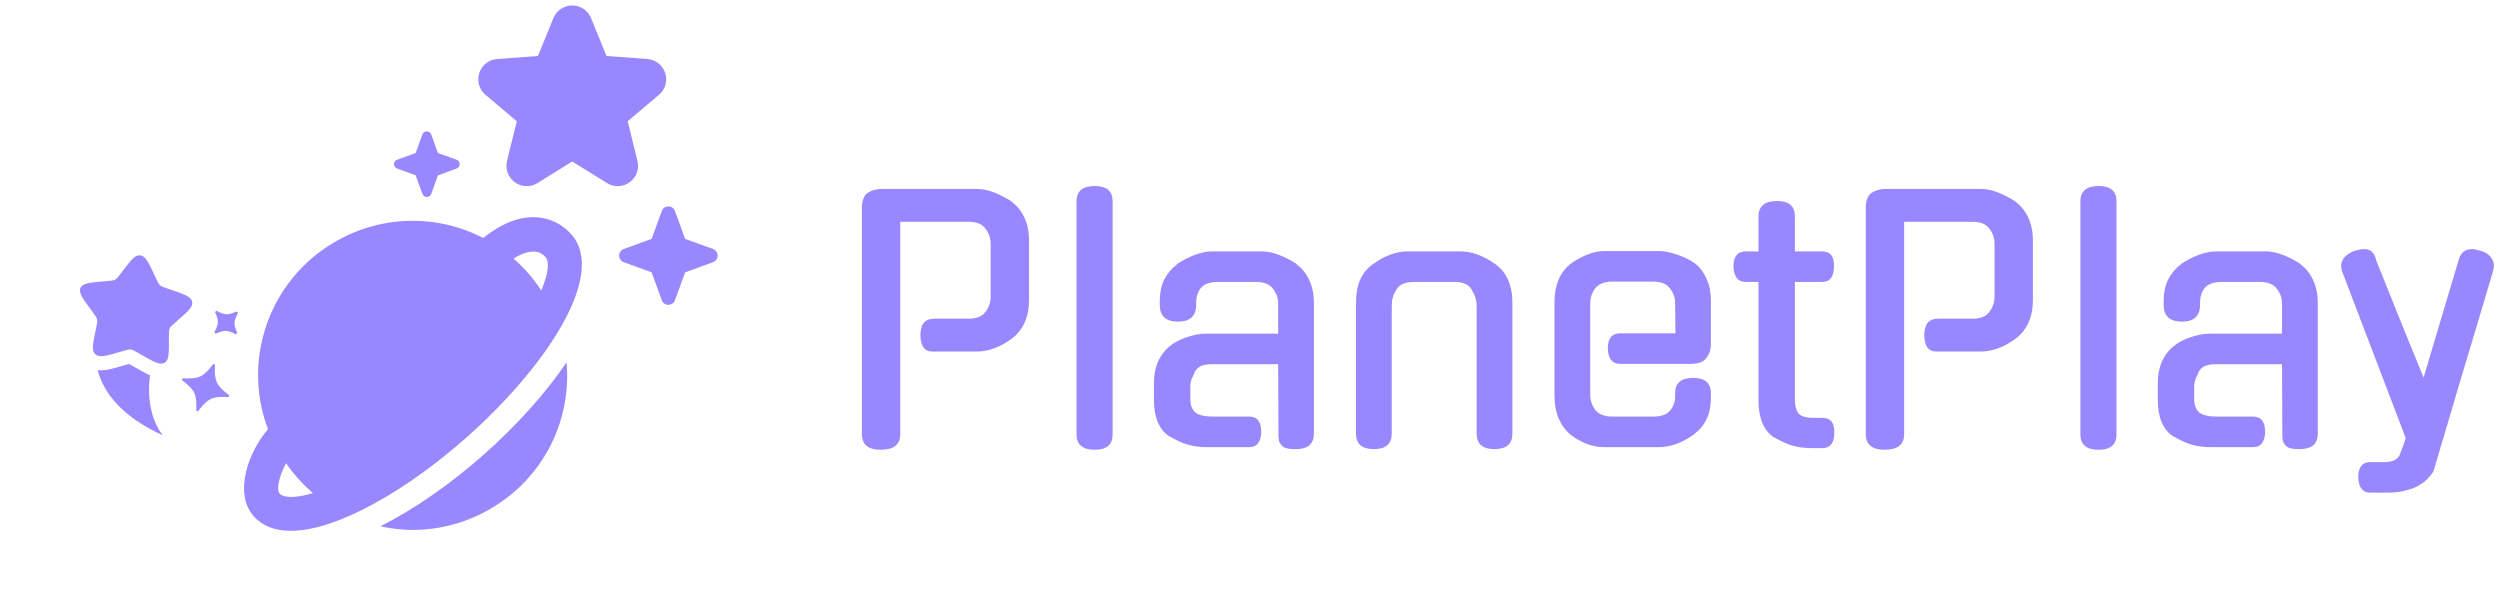 <svg width="123" height="29" viewBox="0 0 123 29" fill="none" xmlns="http://www.w3.org/2000/svg">
<g clip-path="url(#clip0_432_373)">
<path d="M35.306 12.575C35.307 12.646 35.285 12.716 35.245 12.774C35.204 12.832 35.146 12.876 35.079 12.9L33.707 13.399L33.208 14.771C33.183 14.838 33.139 14.895 33.081 14.935C33.023 14.975 32.954 14.997 32.883 14.997C32.813 14.997 32.744 14.975 32.686 14.935C32.628 14.895 32.583 14.838 32.559 14.771L32.06 13.398L30.687 12.9C30.621 12.875 30.564 12.831 30.524 12.773C30.483 12.715 30.462 12.646 30.462 12.575C30.462 12.505 30.483 12.436 30.524 12.378C30.564 12.32 30.621 12.275 30.687 12.251L32.061 11.752L32.559 10.38C32.583 10.313 32.628 10.256 32.686 10.216C32.744 10.175 32.813 10.154 32.883 10.154C32.954 10.154 33.023 10.175 33.081 10.216C33.139 10.256 33.183 10.313 33.208 10.38L33.707 11.753L35.079 12.251C35.146 12.275 35.204 12.319 35.245 12.377C35.285 12.435 35.307 12.505 35.306 12.575Z" fill="#9987FF"/>
</g>
<g clip-path="url(#clip1_432_373)">
<path d="M22.614 8.076C22.615 8.123 22.6 8.17 22.573 8.208C22.546 8.247 22.508 8.276 22.463 8.292L21.548 8.625L21.215 9.54C21.199 9.584 21.169 9.622 21.131 9.649C21.092 9.676 21.046 9.69 20.999 9.69C20.952 9.69 20.906 9.676 20.867 9.649C20.828 9.622 20.799 9.584 20.783 9.54L20.45 8.624L19.535 8.292C19.491 8.276 19.453 8.246 19.426 8.208C19.399 8.169 19.384 8.123 19.384 8.076C19.384 8.029 19.399 7.983 19.426 7.944C19.453 7.906 19.491 7.876 19.535 7.86L20.451 7.527L20.783 6.612C20.799 6.568 20.828 6.53 20.867 6.503C20.906 6.476 20.952 6.462 20.999 6.462C21.046 6.462 21.092 6.476 21.131 6.503C21.169 6.53 21.199 6.568 21.215 6.612L21.548 7.528L22.463 7.86C22.508 7.875 22.546 7.905 22.573 7.944C22.6 7.982 22.615 8.029 22.614 8.076Z" fill="#9987FF"/>
</g>
<g clip-path="url(#clip2_432_373)">
<path d="M8.974 18.719C8.933 18.689 8.963 18.608 9.013 18.612C9.251 18.629 9.615 18.631 9.856 18.519C10.097 18.407 10.33 18.127 10.47 17.934C10.499 17.892 10.58 17.922 10.577 17.972C10.56 18.21 10.558 18.575 10.67 18.815C10.782 19.056 11.062 19.289 11.255 19.429C11.296 19.459 11.267 19.54 11.216 19.536C10.978 19.519 10.614 19.517 10.373 19.629C10.133 19.741 9.9 20.022 9.76 20.215C9.73 20.256 9.649 20.226 9.653 20.175C9.67 19.938 9.672 19.574 9.56 19.333C9.448 19.092 9.167 18.859 8.974 18.719ZM10.682 15.303C10.638 15.278 10.571 15.34 10.593 15.386C10.658 15.524 10.725 15.707 10.72 15.856C10.715 16.006 10.635 16.183 10.56 16.317C10.536 16.361 10.598 16.427 10.644 16.406C10.782 16.341 10.964 16.273 11.114 16.279C11.263 16.283 11.441 16.364 11.574 16.438C11.619 16.463 11.685 16.401 11.664 16.355C11.599 16.216 11.531 16.034 11.536 15.884C11.541 15.735 11.621 15.558 11.696 15.424C11.72 15.38 11.659 15.313 11.612 15.335C11.474 15.4 11.292 15.468 11.142 15.462C10.992 15.458 10.816 15.377 10.682 15.303ZM5.286 13.828L5.107 13.843C4.413 13.902 4.066 13.932 3.96 14.164C3.855 14.396 4.061 14.677 4.474 15.238L4.581 15.383C4.698 15.543 4.756 15.623 4.777 15.715C4.798 15.807 4.778 15.901 4.739 16.09L4.703 16.262L4.679 16.383C4.558 16.967 4.509 17.269 4.693 17.433C4.89 17.609 5.222 17.512 5.886 17.318L6.057 17.268C6.246 17.213 6.34 17.185 6.436 17.198C6.532 17.209 6.618 17.259 6.791 17.359L6.949 17.45C7.557 17.801 7.862 17.977 8.089 17.853C8.315 17.73 8.314 17.389 8.312 16.708L8.311 16.532C8.311 16.338 8.31 16.241 8.349 16.156C8.387 16.071 8.46 16.008 8.606 15.881L8.739 15.765C9.253 15.318 9.51 15.095 9.454 14.843C9.397 14.591 9.065 14.477 8.4 14.251L8.228 14.192C8.039 14.127 7.944 14.095 7.872 14.03C7.8 13.966 7.759 13.877 7.676 13.698L7.601 13.536C7.31 12.909 7.164 12.595 6.902 12.563C6.641 12.53 6.436 12.801 6.028 13.342L5.922 13.482C5.806 13.636 5.748 13.712 5.665 13.758C5.582 13.802 5.483 13.811 5.286 13.828ZM7.379 18.462C7.237 19.55 7.42 20.656 8.01 21.418C6.007 20.508 5.103 19.332 4.801 18.207C4.952 18.227 5.093 18.216 5.21 18.2C5.451 18.167 5.742 18.081 6.038 17.995L6.251 17.933L6.35 17.904C6.376 17.919 6.407 17.936 6.445 17.959L6.639 18.071C6.902 18.222 7.158 18.369 7.379 18.462Z" fill="#9987FF"/>
</g>
<g clip-path="url(#clip3_432_373)">
<path d="M28.154 1.269L29.148 3.706L31.775 3.901L29.762 5.602L30.392 8.157L28.154 6.769L25.916 8.157L26.546 5.602L24.532 3.901L27.16 3.706L28.154 1.269Z" fill="#9987FF" stroke="#9987FF" stroke-width="2" stroke-linecap="round" stroke-linejoin="round"/>
</g>
<path d="M22.986 21.492C26.867 18.046 29.874 13.518 28.111 11.532C27.552 10.903 26.771 10.611 25.932 10.701C25.228 10.778 24.505 11.125 23.775 11.709C22.629 11.115 21.349 10.825 20.058 10.867C18.768 10.909 17.509 11.281 16.404 11.948C15.544 12.457 14.794 13.131 14.197 13.932C13.6 14.733 13.168 15.645 12.927 16.614C12.55 18.107 12.64 19.68 13.186 21.12C12.284 22.138 11.448 24.232 12.489 25.404C12.927 25.896 13.553 26.116 14.306 26.116C16.596 26.116 20.067 24.086 22.986 21.492ZM26.116 12.382C26.419 12.353 26.651 12.436 26.844 12.655C27.04 12.876 26.987 13.456 26.631 14.287C26.248 13.705 25.788 13.178 25.263 12.72C25.628 12.498 25.919 12.404 26.116 12.382ZM14.074 22.792C14.45 23.338 14.896 23.832 15.401 24.262C14.534 24.518 13.951 24.501 13.755 24.28C13.572 24.074 13.757 23.375 14.074 22.792ZM27.875 17.826C26.847 19.347 25.416 20.932 23.832 22.339C22.195 23.793 20.392 25.053 18.713 25.894C19.234 26.009 19.765 26.069 20.299 26.074C21.675 26.072 23.024 25.697 24.204 24.989C25.43 24.263 26.425 23.205 27.075 21.938C27.724 20.67 28.002 19.245 27.875 17.826Z" fill="#9987FF"/>
<path d="M45.861 17.296C45.68 17.296 45.536 17.227 45.429 17.088C45.333 16.939 45.285 16.741 45.285 16.496C45.285 15.952 45.509 15.68 45.957 15.68H47.653C48.048 15.68 48.325 15.568 48.485 15.344C48.656 15.12 48.741 14.875 48.741 14.608V11.984C48.741 11.717 48.656 11.472 48.485 11.248C48.325 11.024 48.048 10.912 47.653 10.912H44.293V21.36C44.293 21.872 43.973 22.128 43.333 22.128C42.715 22.128 42.405 21.872 42.405 21.36V10.256C42.405 9.872 42.501 9.616 42.693 9.488C42.885 9.36 43.12 9.296 43.397 9.296H48.069C48.336 9.296 48.619 9.355 48.917 9.472C49.216 9.589 49.504 9.739 49.781 9.92H49.765C50.043 10.123 50.256 10.389 50.405 10.72C50.555 11.04 50.629 11.413 50.629 11.84V14.736C50.629 15.6 50.341 16.245 49.765 16.672C49.488 16.875 49.205 17.029 48.917 17.136C48.629 17.243 48.347 17.296 48.069 17.296H45.861ZM54.741 21.376C54.741 21.877 54.448 22.128 53.861 22.128C53.264 22.128 52.965 21.877 52.965 21.376V9.904C52.965 9.403 53.264 9.152 53.861 9.152C54.448 9.152 54.741 9.403 54.741 9.904V21.376ZM59.364 22C59.034 22 58.719 21.957 58.42 21.872C58.122 21.776 57.834 21.643 57.556 21.472V21.488C57.034 21.157 56.773 20.549 56.773 19.664V18.88C56.773 18.443 56.847 18.064 56.996 17.744C57.157 17.413 57.375 17.152 57.653 16.96H57.636C57.903 16.779 58.186 16.645 58.484 16.56C58.783 16.464 59.071 16.416 59.349 16.416H62.885V14.928C62.885 14.661 62.799 14.421 62.629 14.208C62.468 13.984 62.191 13.872 61.797 13.872H59.925C59.519 13.872 59.236 13.973 59.077 14.176C58.927 14.368 58.852 14.597 58.852 14.864V14.992C58.852 15.547 58.554 15.824 57.956 15.824C57.359 15.824 57.06 15.547 57.06 14.992V14.848C57.06 14.411 57.135 14.043 57.285 13.744C57.444 13.445 57.658 13.195 57.925 12.992H57.908C58.186 12.811 58.474 12.661 58.773 12.544C59.082 12.427 59.375 12.368 59.653 12.368H62.084C62.351 12.368 62.634 12.427 62.932 12.544C63.242 12.661 63.53 12.811 63.797 12.992H63.781C64.058 13.195 64.271 13.461 64.421 13.792C64.57 14.112 64.644 14.485 64.644 14.912V21.328C64.644 21.84 64.351 22.096 63.764 22.096C63.647 22.096 63.535 22.091 63.428 22.08C63.333 22.069 63.242 22.043 63.157 22C63.082 21.947 63.018 21.877 62.965 21.792C62.922 21.696 62.901 21.573 62.901 21.424L62.885 17.92H59.653C59.418 17.92 59.236 17.947 59.108 18C58.98 18.053 58.879 18.139 58.804 18.256C58.719 18.437 58.655 18.581 58.612 18.688C58.581 18.784 58.565 18.896 58.565 19.024V19.648C58.565 19.925 58.645 20.139 58.804 20.288C58.975 20.427 59.263 20.496 59.669 20.496H61.461C61.855 20.496 62.053 20.747 62.053 21.248C62.053 21.461 62.005 21.643 61.908 21.792C61.812 21.931 61.663 22 61.461 22H59.364ZM68.474 21.328C68.474 21.84 68.181 22.096 67.594 22.096C67.007 22.096 66.714 21.84 66.714 21.328V14.896C66.714 14.459 66.784 14.08 66.922 13.76C67.061 13.44 67.279 13.179 67.578 12.976C68.144 12.571 68.709 12.368 69.274 12.368H71.85C72.394 12.368 72.96 12.571 73.546 12.976C74.122 13.381 74.41 14.021 74.41 14.896V21.328C74.41 21.84 74.117 22.096 73.53 22.096C72.944 22.096 72.65 21.84 72.65 21.328V15.04C72.65 14.763 72.565 14.496 72.394 14.24L72.41 14.256C72.272 14 71.989 13.872 71.562 13.872H69.562C69.125 13.872 68.837 14 68.698 14.256C68.549 14.48 68.474 14.741 68.474 15.04V21.328ZM78.24 19.44C78.24 19.696 78.32 19.936 78.48 20.16C78.65 20.384 78.933 20.496 79.328 20.496H81.328C81.722 20.496 82 20.4 82.16 20.208C82.33 20.005 82.416 19.776 82.416 19.52V19.344C82.416 18.843 82.709 18.592 83.296 18.592C83.882 18.592 84.176 18.843 84.176 19.344V19.536C84.176 19.984 84.101 20.352 83.952 20.64C83.813 20.928 83.6 21.179 83.312 21.392C82.746 21.797 82.181 22 81.616 22H78.928C78.362 22 77.813 21.797 77.28 21.392C77.024 21.179 76.826 20.912 76.688 20.592C76.549 20.261 76.48 19.883 76.48 19.456V14.896C76.48 14.032 76.746 13.392 77.28 12.976C77.546 12.784 77.818 12.635 78.096 12.528C78.384 12.411 78.661 12.352 78.928 12.352H81.616C81.872 12.352 82.154 12.405 82.464 12.512C82.773 12.608 83.061 12.741 83.328 12.912C83.584 13.093 83.786 13.344 83.936 13.664C84.096 13.984 84.176 14.363 84.176 14.8V16.96C84.176 17.205 84.101 17.424 83.952 17.616C83.813 17.808 83.552 17.904 83.168 17.904H79.712C79.328 17.904 79.125 17.653 79.104 17.152C79.104 16.651 79.306 16.4 79.712 16.4H82.432L82.416 14.912C82.416 14.645 82.33 14.405 82.16 14.192C82 13.968 81.722 13.856 81.328 13.856H79.328C78.933 13.856 78.65 13.968 78.48 14.192C78.32 14.405 78.24 14.645 78.24 14.912V19.44ZM88.31 13.872V19.696C88.31 19.973 88.369 20.187 88.486 20.336C88.603 20.485 88.854 20.56 89.238 20.56H89.654C90.07 20.56 90.267 20.805 90.246 21.296C90.246 21.797 90.049 22.048 89.654 22.048H89.126C88.785 22.048 88.465 22.005 88.166 21.92C87.868 21.824 87.579 21.691 87.302 21.52V21.536C86.779 21.195 86.518 20.587 86.518 19.712V13.872H85.894C85.51 13.872 85.308 13.621 85.286 13.12C85.286 12.619 85.489 12.368 85.894 12.368H86.518V10.656C86.518 10.144 86.822 9.888 87.43 9.888C88.017 9.888 88.31 10.144 88.31 10.656V12.368H89.638C90.054 12.368 90.251 12.619 90.23 13.12C90.23 13.621 90.033 13.872 89.638 13.872H88.31ZM95.252 17.296C95.071 17.296 94.927 17.227 94.82 17.088C94.724 16.939 94.676 16.741 94.676 16.496C94.676 15.952 94.9 15.68 95.348 15.68H97.044C97.439 15.68 97.716 15.568 97.876 15.344C98.047 15.12 98.132 14.875 98.132 14.608V11.984C98.132 11.717 98.047 11.472 97.876 11.248C97.716 11.024 97.439 10.912 97.044 10.912H93.684V21.36C93.684 21.872 93.364 22.128 92.724 22.128C92.105 22.128 91.796 21.872 91.796 21.36V10.256C91.796 9.872 91.892 9.616 92.084 9.488C92.276 9.36 92.511 9.296 92.788 9.296H97.46C97.727 9.296 98.009 9.355 98.308 9.472C98.607 9.589 98.895 9.739 99.172 9.92H99.156C99.433 10.123 99.647 10.389 99.796 10.72C99.945 11.04 100.02 11.413 100.02 11.84V14.736C100.02 15.6 99.732 16.245 99.156 16.672C98.879 16.875 98.596 17.029 98.308 17.136C98.02 17.243 97.737 17.296 97.46 17.296H95.252ZM104.132 21.376C104.132 21.877 103.839 22.128 103.252 22.128C102.655 22.128 102.356 21.877 102.356 21.376V9.904C102.356 9.403 102.655 9.152 103.252 9.152C103.839 9.152 104.132 9.403 104.132 9.904V21.376ZM108.755 22C108.424 22 108.11 21.957 107.811 21.872C107.512 21.776 107.224 21.643 106.947 21.472V21.488C106.424 21.157 106.163 20.549 106.163 19.664V18.88C106.163 18.443 106.238 18.064 106.387 17.744C106.547 17.413 106.766 17.152 107.043 16.96H107.027C107.294 16.779 107.576 16.645 107.875 16.56C108.174 16.464 108.462 16.416 108.739 16.416H112.275V14.928C112.275 14.661 112.19 14.421 112.019 14.208C111.859 13.984 111.582 13.872 111.187 13.872H109.315C108.91 13.872 108.627 13.973 108.467 14.176C108.318 14.368 108.243 14.597 108.243 14.864V14.992C108.243 15.547 107.944 15.824 107.347 15.824C106.75 15.824 106.451 15.547 106.451 14.992V14.848C106.451 14.411 106.526 14.043 106.675 13.744C106.835 13.445 107.048 13.195 107.315 12.992H107.299C107.576 12.811 107.864 12.661 108.163 12.544C108.472 12.427 108.766 12.368 109.043 12.368H111.475C111.742 12.368 112.024 12.427 112.323 12.544C112.632 12.661 112.92 12.811 113.187 12.992H113.171C113.448 13.195 113.662 13.461 113.811 13.792C113.96 14.112 114.035 14.485 114.035 14.912V21.328C114.035 21.84 113.742 22.096 113.155 22.096C113.038 22.096 112.926 22.091 112.819 22.08C112.723 22.069 112.632 22.043 112.547 22C112.472 21.947 112.408 21.877 112.355 21.792C112.312 21.696 112.291 21.573 112.291 21.424L112.275 17.92H109.043C108.808 17.92 108.627 17.947 108.499 18C108.371 18.053 108.27 18.139 108.195 18.256C108.11 18.437 108.046 18.581 108.003 18.688C107.971 18.784 107.955 18.896 107.955 19.024V19.648C107.955 19.925 108.035 20.139 108.195 20.288C108.366 20.427 108.654 20.496 109.059 20.496H110.851C111.246 20.496 111.443 20.747 111.443 21.248C111.443 21.461 111.395 21.643 111.299 21.792C111.203 21.931 111.054 22 110.851 22H108.755ZM116.617 24.24C116.243 24.24 116.046 23.989 116.025 23.488C116.025 22.987 116.222 22.736 116.617 22.736H117.321C117.694 22.736 117.939 22.624 118.057 22.4L118.281 21.808L118.361 21.552L115.241 13.376V13.392C115.155 13.136 115.171 12.917 115.289 12.736C115.417 12.555 115.609 12.421 115.865 12.336C116.057 12.283 116.211 12.256 116.329 12.256C116.638 12.256 116.83 12.437 116.905 12.8L118.169 15.952L119.241 18.576L120.953 12.832C121.049 12.448 121.273 12.256 121.625 12.256C121.71 12.256 121.849 12.283 122.041 12.336C122.297 12.411 122.478 12.533 122.585 12.704C122.702 12.875 122.729 13.077 122.665 13.312C122.185 14.944 121.694 16.587 121.193 18.24C120.702 19.893 120.217 21.531 119.737 23.152C119.683 23.269 119.598 23.387 119.481 23.504C119.374 23.632 119.23 23.749 119.049 23.856C118.867 23.973 118.643 24.064 118.377 24.128C118.11 24.203 117.801 24.24 117.449 24.24H116.617Z" fill="#9987FF"/>
<defs>
<clipPath id="clip0_432_373">
<rect width="5.538" height="5.538" fill="white" transform="translate(30.462 10.154)"/>
</clipPath>
<clipPath id="clip1_432_373">
<rect width="3.692" height="3.692" fill="white" transform="translate(19.384 6.462)"/>
</clipPath>
<clipPath id="clip2_432_373">
<rect width="11.077" height="11.077" fill="white" transform="translate(0 18.468) rotate(-56.5)"/>
</clipPath>
<clipPath id="clip3_432_373">
<rect width="10.154" height="10.154" fill="white" transform="translate(23.077)"/>
</clipPath>
</defs>
</svg>
